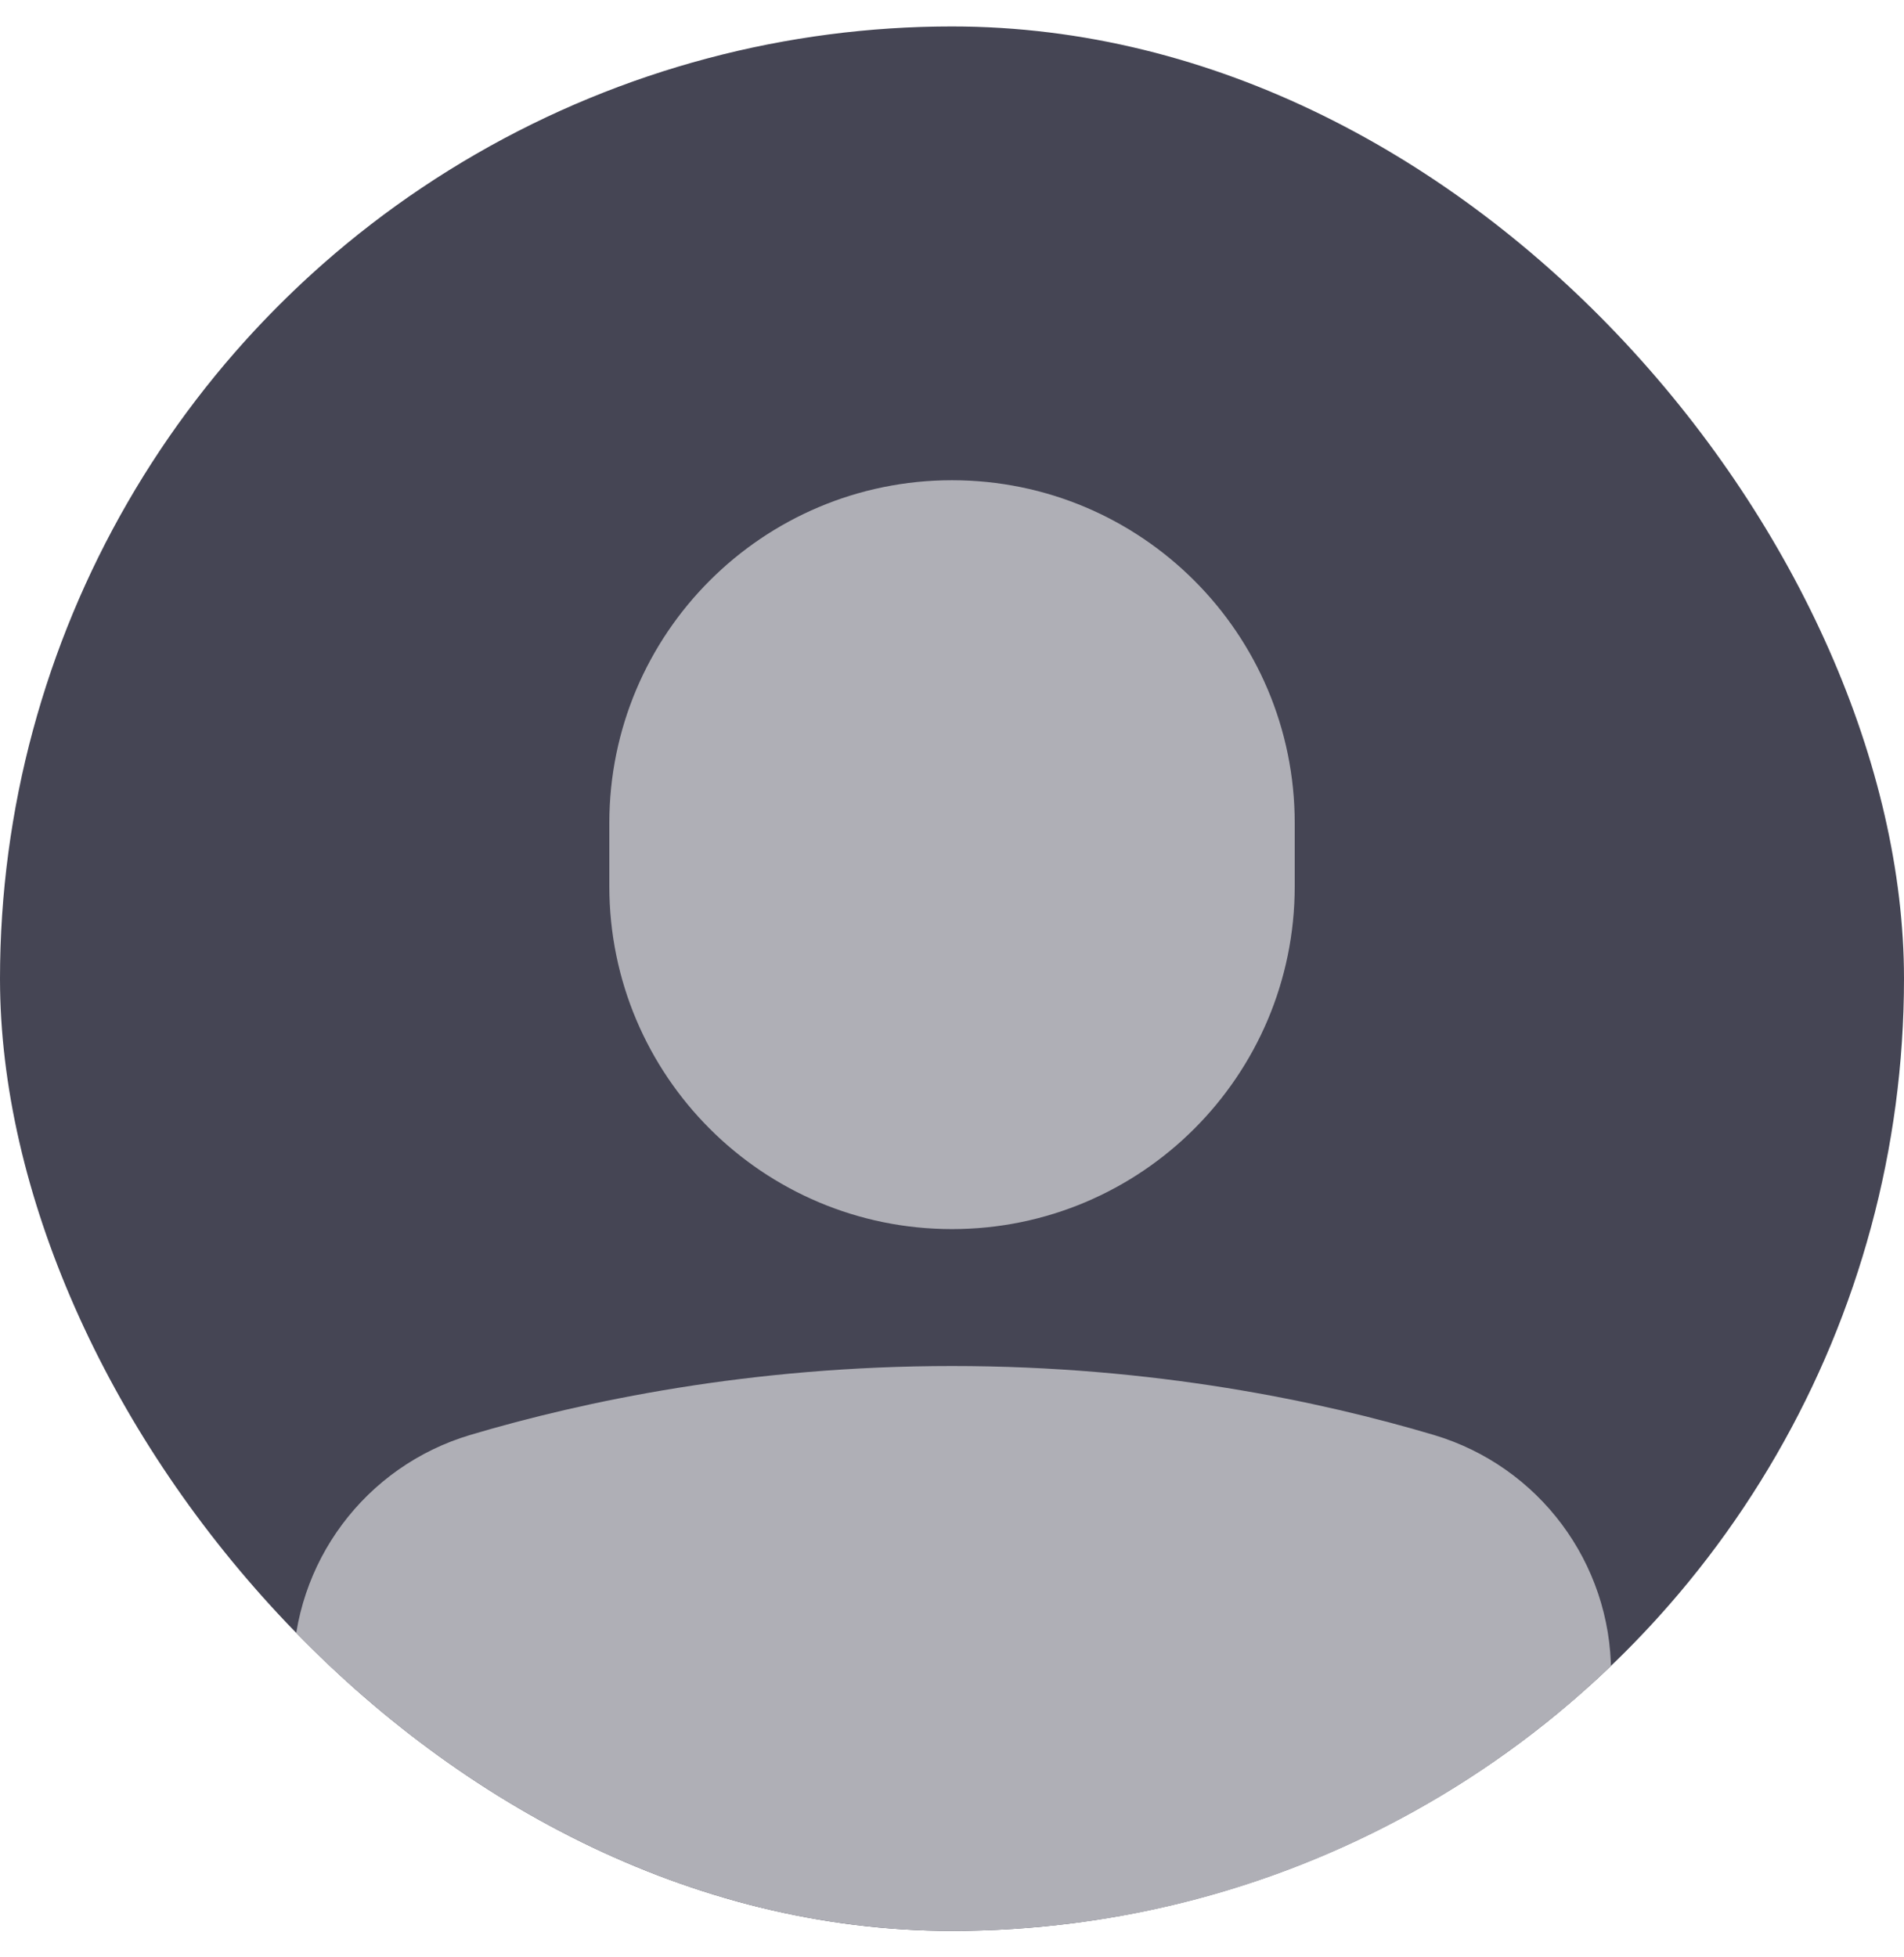 <svg width="36" height="37" viewBox="0 0 36 37" fill="none" xmlns="http://www.w3.org/2000/svg">
<g clip-path="url(#clip0_4004_1491)">
<circle cx="18" cy="18.5" r="18" fill="#454554"/>
<path d="M18 22.734C14.698 22.734 12.021 20.057 12.021 16.754V15.558C12.021 12.255 14.698 9.578 18 9.578C21.303 9.578 23.98 12.255 23.98 15.558V16.754C23.98 20.057 21.303 22.734 18 22.734Z" fill="#AFAFB6" stroke="#AFAFB6" stroke-linecap="round" stroke-linejoin="round"/>
<path d="M26.966 27.604C28.744 28.133 29.961 29.764 29.961 31.618V35.89L18.001 37.298L6.041 35.89V31.618C6.041 29.764 7.257 28.133 9.035 27.604C11.138 26.979 14.241 26.322 18.001 26.322C21.761 26.322 24.864 26.979 26.966 27.604Z" fill="#AFAFB6" stroke="#AFAFB6" stroke-linecap="round" stroke-linejoin="round"/>
</g>
<defs>
<clipPath id="clip0_4004_1491">
<rect y="0.5" width="36" height="36" rx="18" fill="white"/>
</clipPath>
</defs>
</svg>
